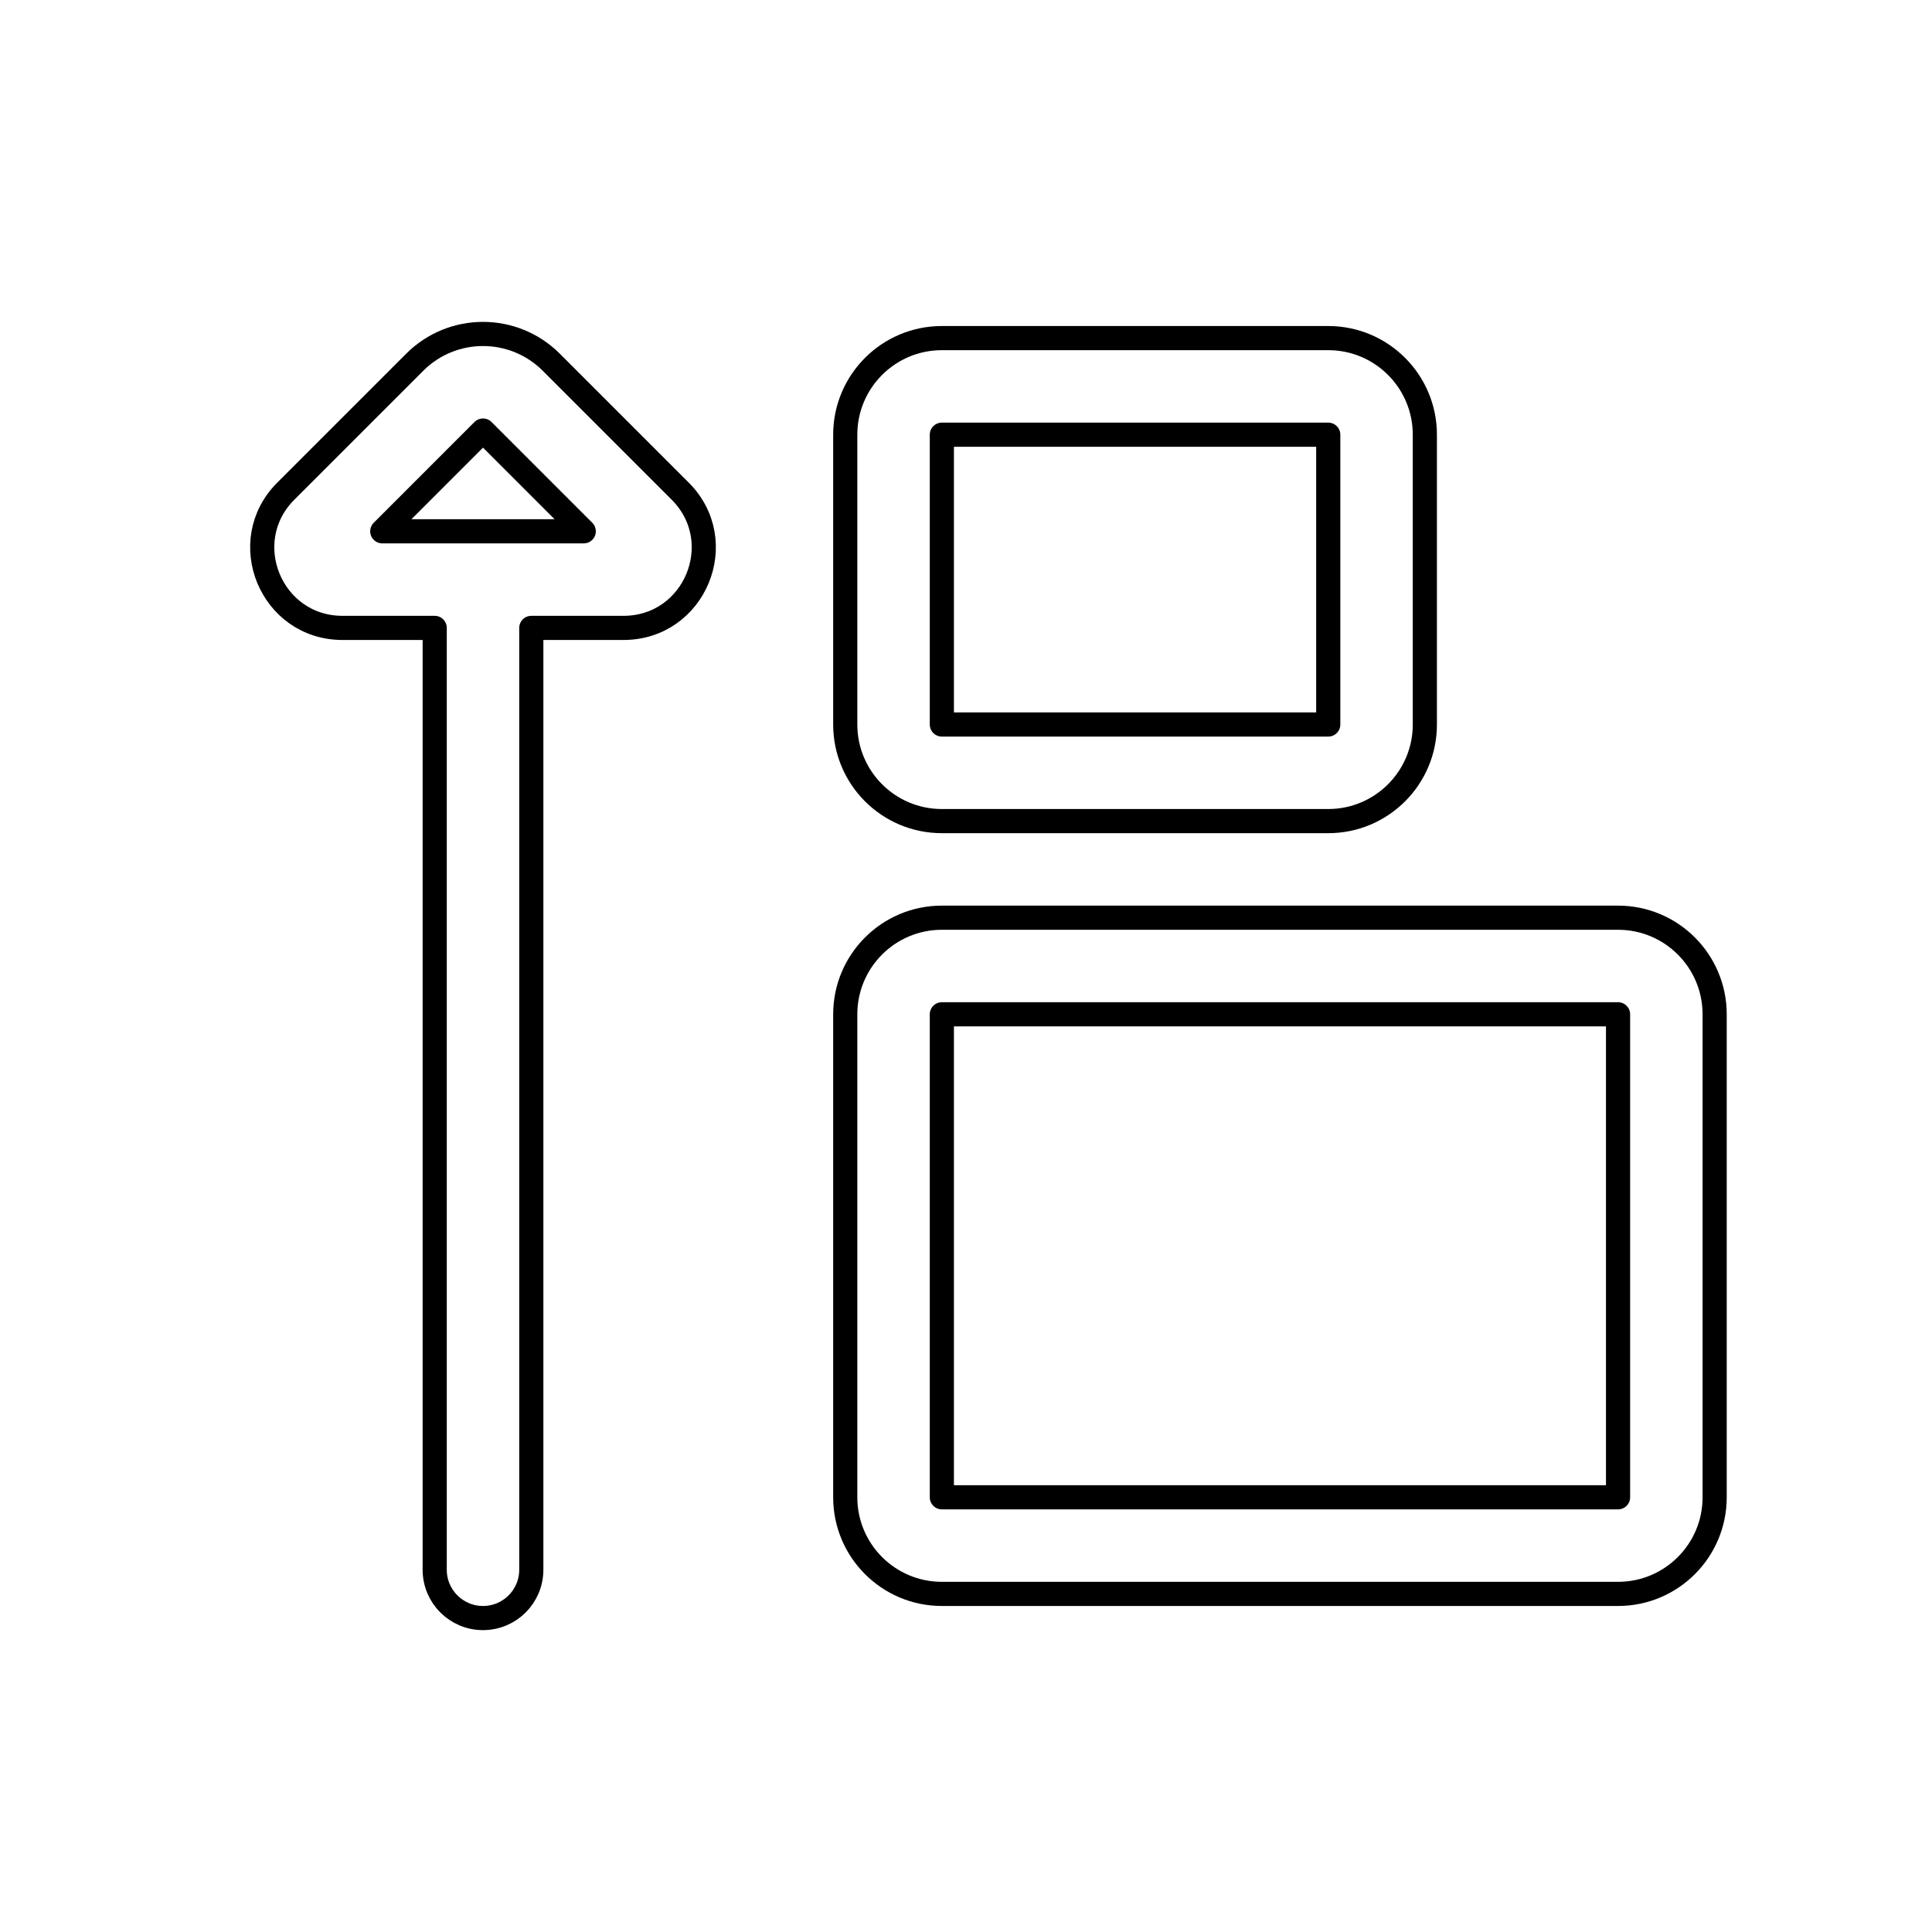 <svg width="80" height="80" viewBox="0 0 80 80" fill="none" xmlns="http://www.w3.org/2000/svg">
  <path fill-rule="evenodd" clip-rule="evenodd" d="M22.828 15C21.266 13.438 18.734 13.438 17.172 15L11.836 20.336C9.746 22.426 11.226 26 14.182 26H18L18 65C18 66.105 18.895 67 20 67C21.105 67 22 66.105 22 65L22 26H25.818C28.774 26 30.255 22.426 28.164 20.336L22.828 15ZM24.172 22L20 17.828L15.829 22H24.172Z" stroke="currentColor" stroke-linecap="round" stroke-linejoin="round" />
  <path fill-rule="evenodd" clip-rule="evenodd" d="M35 18C35 15.791 36.791 14 39 14H55C57.209 14 59 15.791 59 18V30C59 32.209 57.209 34 55 34H39C36.791 34 35 32.209 35 30V18ZM55 18H39V30H55V18Z" stroke="currentColor" stroke-linecap="round" stroke-linejoin="round" />
  <path fill-rule="evenodd" clip-rule="evenodd" d="M39 38C36.791 38 35 39.791 35 42V62C35 64.209 36.791 66 39 66H67C69.209 66 71 64.209 71 62V42C71 39.791 69.209 38 67 38H39ZM39 42H67V62H39V42Z" stroke="currentColor" stroke-linecap="round" stroke-linejoin="round" />
</svg>